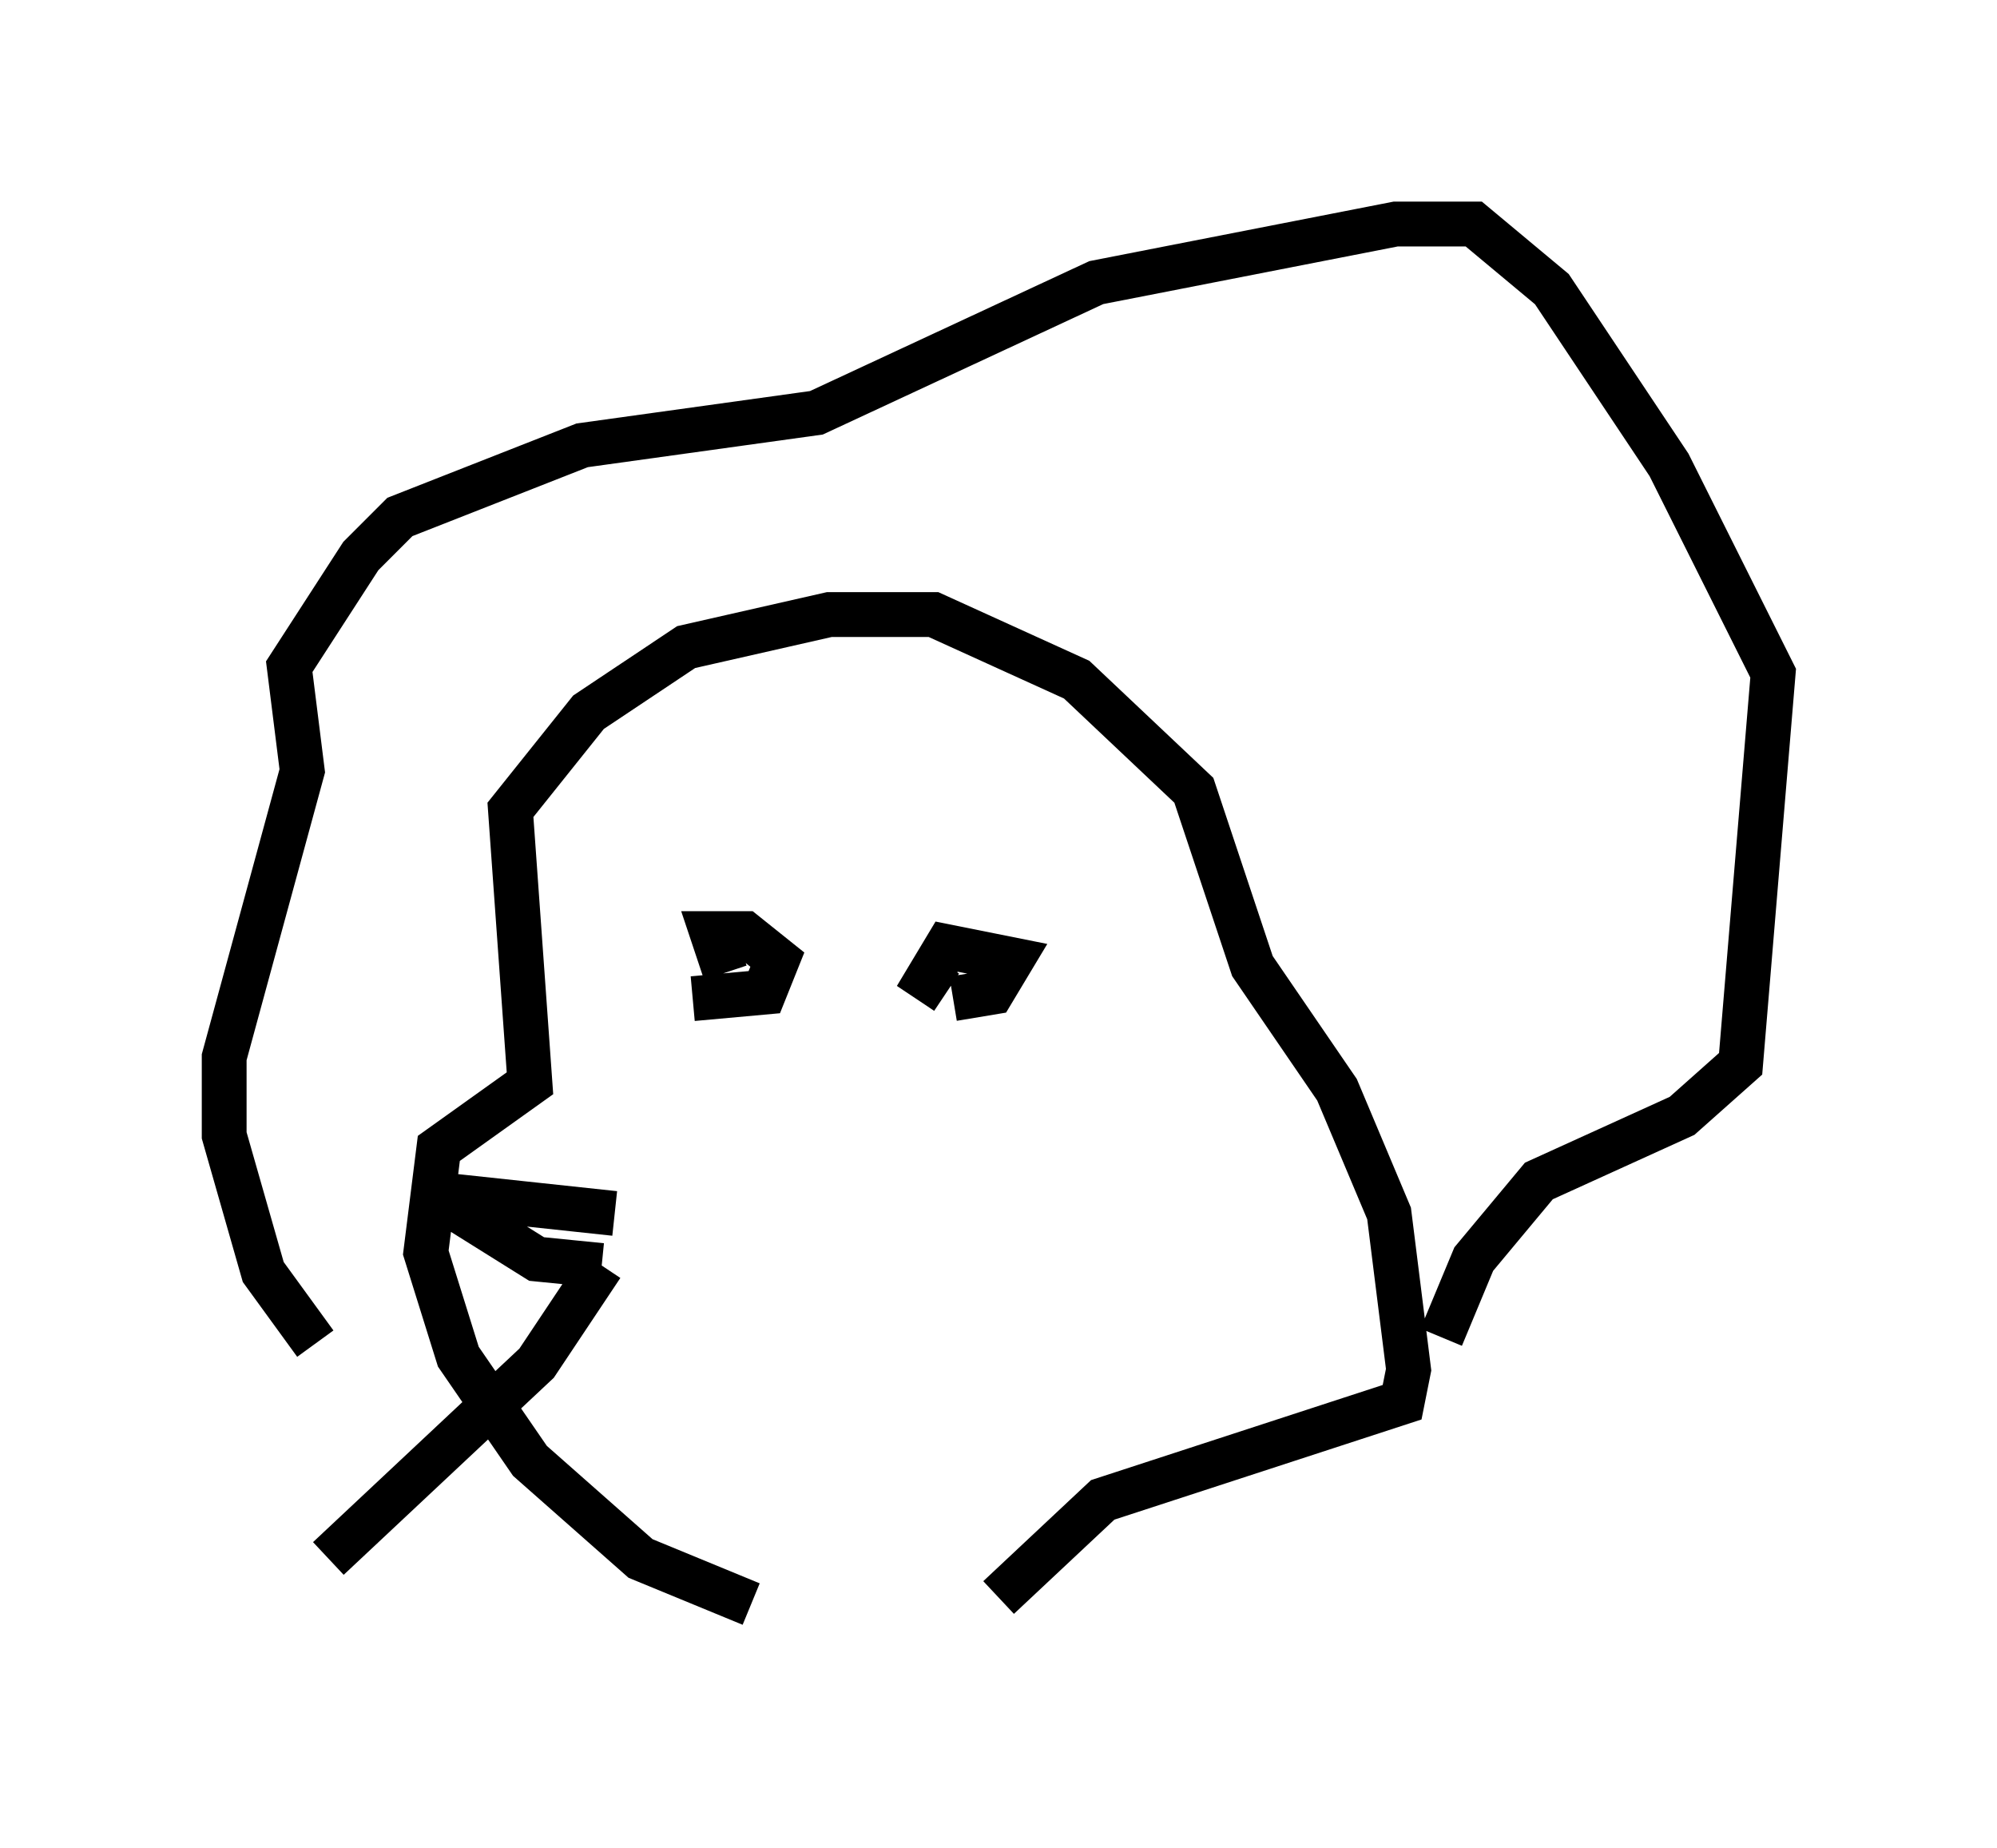 <?xml version="1.0" encoding="utf-8" ?>
<svg baseProfile="full" height="41.229" version="1.1" width="44.57" xmlns="http://www.w3.org/2000/svg" xmlns:ev="http://www.w3.org/2001/xml-events" xmlns:xlink="http://www.w3.org/1999/xlink"><defs /><rect fill="white" height="41.229" width="44.57" x="0" y="0" /><path d="M22.285, 36.229 m-5.52, -0.436 l-2.469, -1.017 -2.469, -2.179 l-1.598, -2.324 -0.726, -2.324 l0.291, -2.324 2.034, -1.453 l-0.436, -6.101 1.743, -2.179 l2.179, -1.453 3.196, -0.726 l2.324, 0.0 3.196, 1.453 l2.615, 2.469 1.307, 3.922 l1.888, 2.76 1.162, 2.76 l0.436, 3.486 -0.145, 0.726 l-6.682, 2.179 -2.324, 2.179 m-6.827, -13.363 m0.0, 0.0 l1.598, -0.145 0.291, -0.726 l-0.726, -0.581 -0.726, 0.0 l0.291, 0.872 m5.084, 0.581 l0.0, 0.0 m0.0, 0.0 l0.872, -0.145 0.436, -0.726 l-1.453, -0.291 -0.436, 0.726 l0.436, 0.291 m11.911, 7.117 l0.0, 0.0 m-0.872, 0.581 l0.726, -1.743 1.453, -1.743 l3.196, -1.453 1.307, -1.162 l0.726, -8.715 -2.324, -4.648 l-2.615, -3.922 -1.743, -1.453 l-1.743, 0.0 -6.682, 1.307 l-6.246, 2.905 -5.229, 0.726 l-4.067, 1.598 -0.872, 0.872 l-1.598, 2.469 0.291, 2.324 l-1.743, 6.391 0.0, 1.743 l0.872, 3.05 1.162, 1.598 m6.682, -2.905 l-4.067, -0.436 2.324, 1.453 l1.453, 0.145 m0.0, 0.0 l-1.453, 2.179 -4.648, 4.358 " fill="none" stroke="black" stroke-width="1" /></svg>